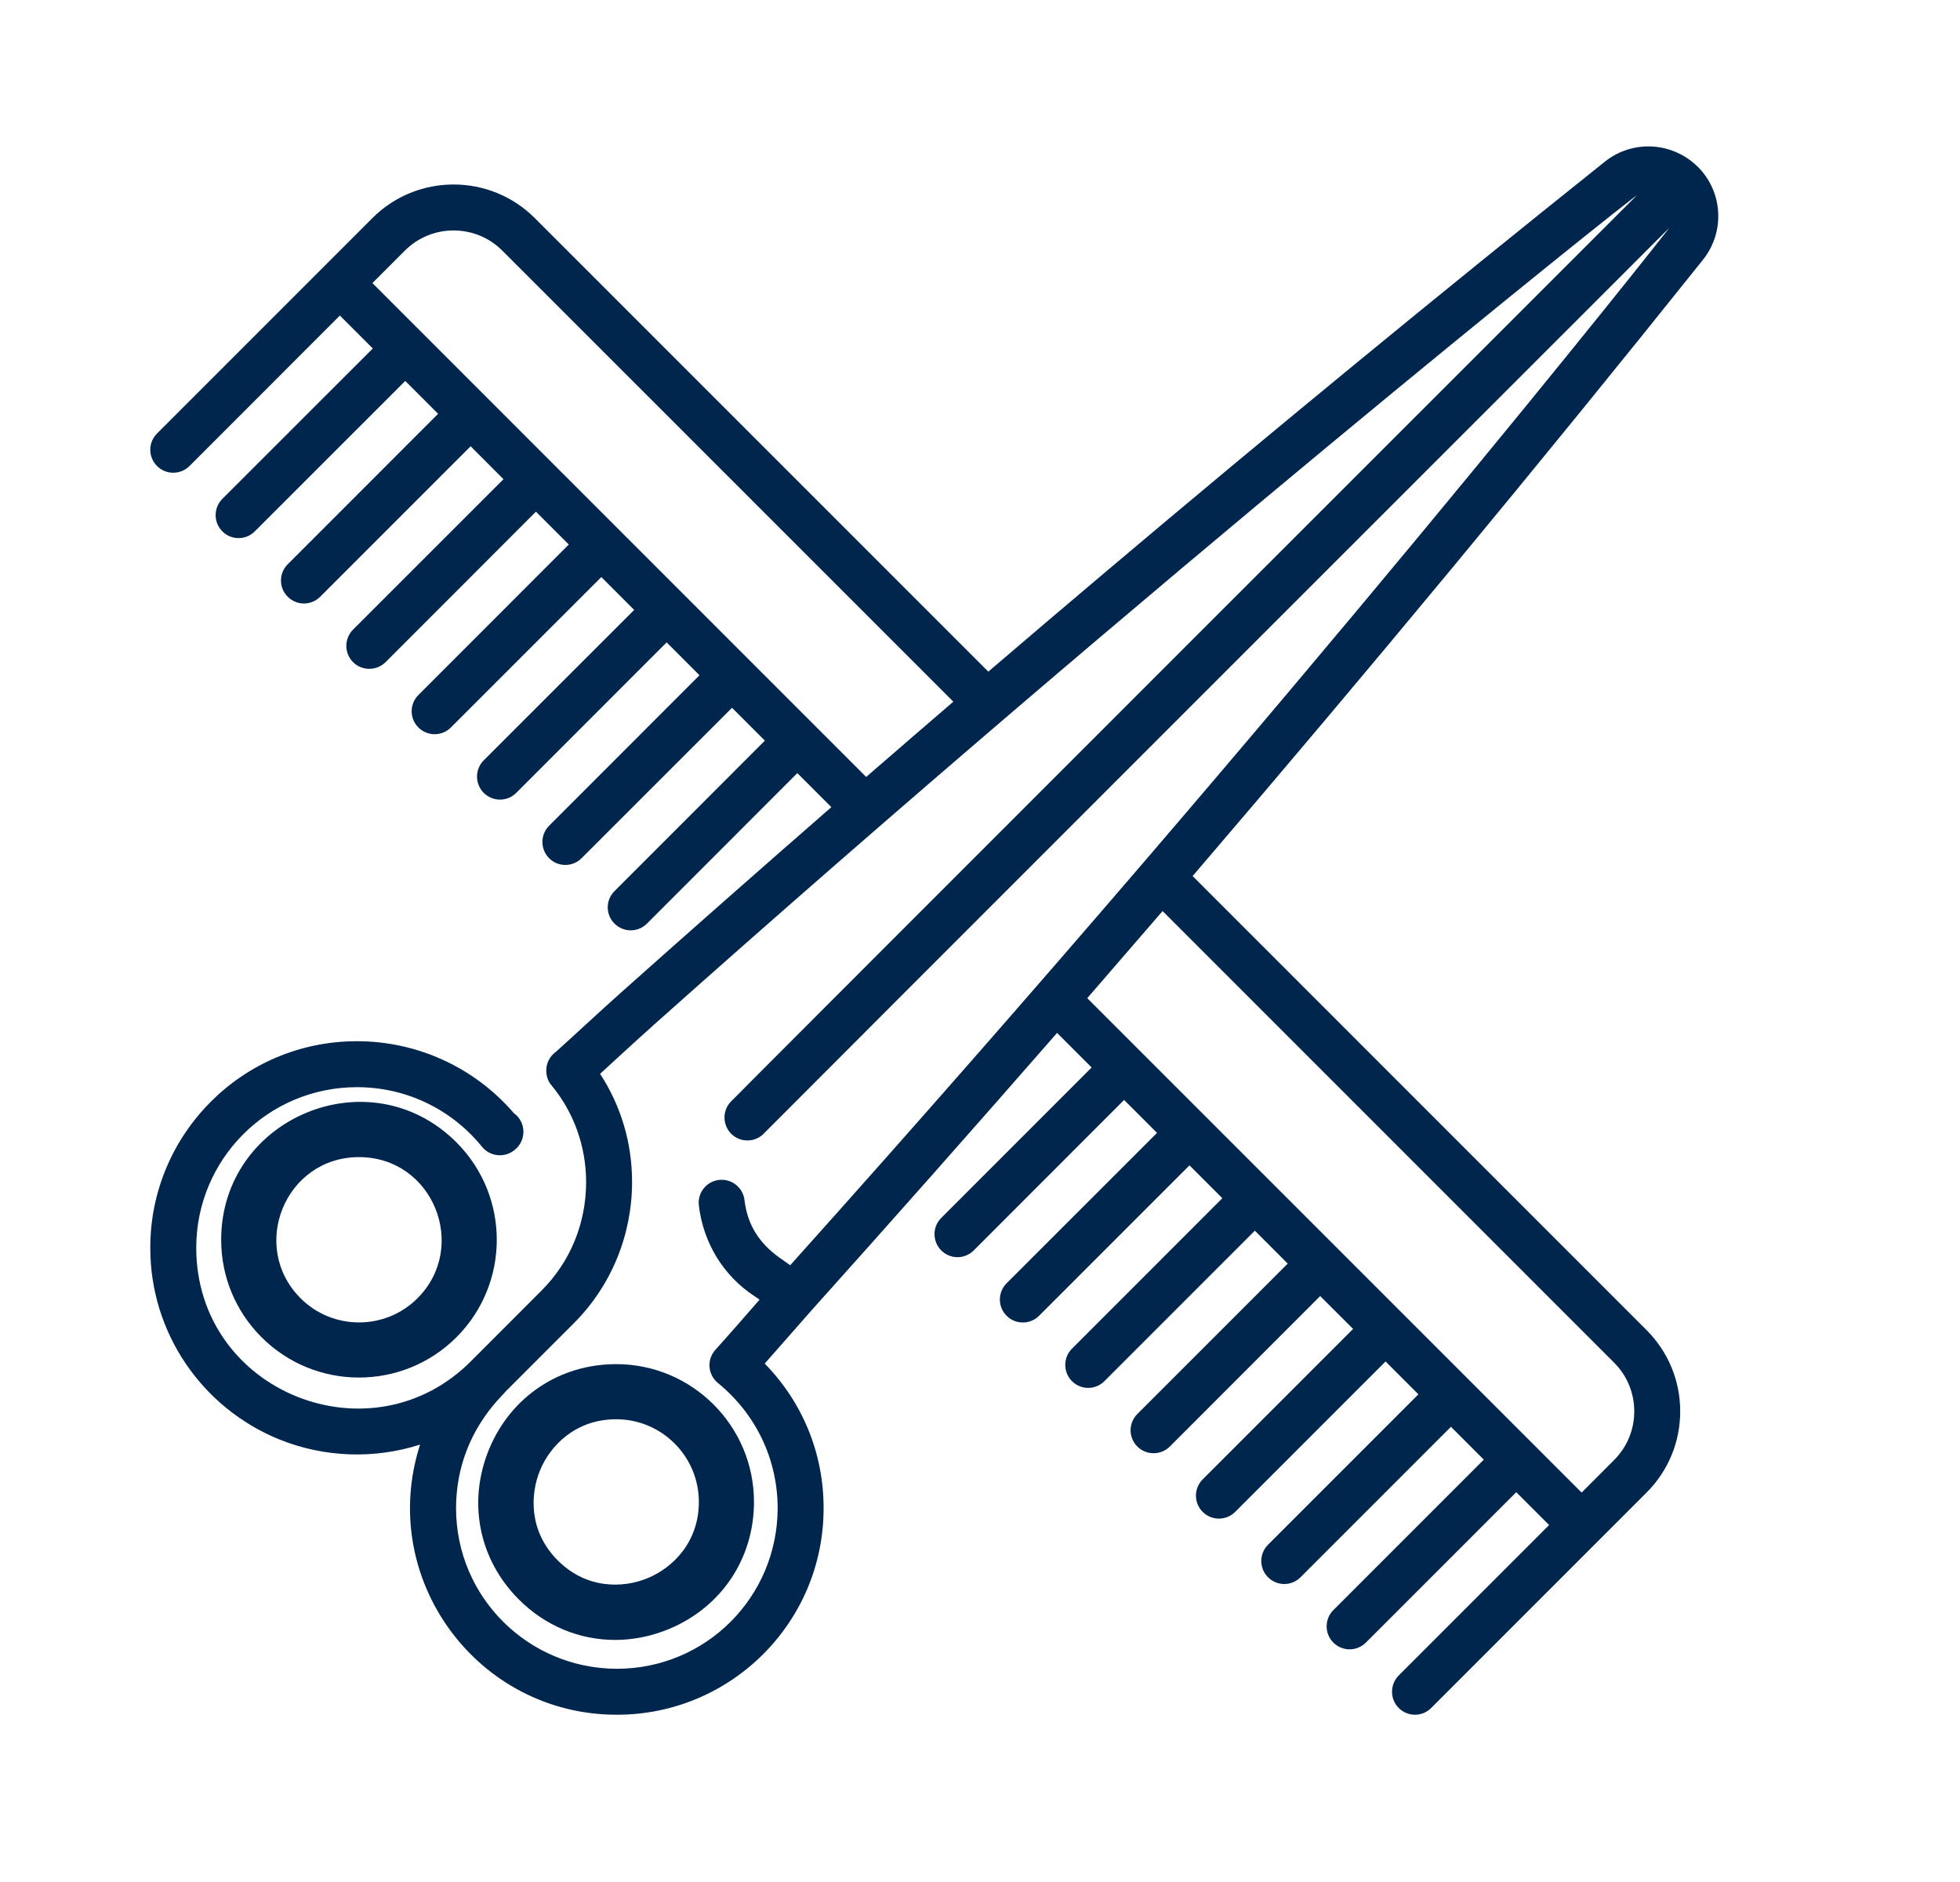 <svg width="25" height="24" viewBox="0 0 25 24" fill="none" xmlns="http://www.w3.org/2000/svg">
<path d="M21.656 2.127C21.655 2.126 21.654 2.126 21.653 2.125C21.487 1.961 21.259 1.867 21.027 1.867H21.025C20.824 1.867 20.627 1.936 20.471 2.061C18.344 3.76 16.209 5.514 14.126 7.273C13.619 7.701 13.112 8.132 12.606 8.565L6.821 2.781C6.25 2.21 5.321 2.21 4.75 2.781L2.003 5.528C1.888 5.643 1.888 5.828 2.003 5.943C2.117 6.057 2.302 6.057 2.417 5.943L4.335 4.024L4.755 4.444L2.836 6.362C2.722 6.476 2.722 6.662 2.836 6.776C2.893 6.834 2.968 6.862 3.043 6.862C3.118 6.862 3.193 6.834 3.25 6.776L5.169 4.858L5.588 5.277L3.67 7.196C3.555 7.31 3.555 7.496 3.67 7.61C3.727 7.667 3.802 7.696 3.877 7.696C3.952 7.696 4.027 7.667 4.084 7.61L6.003 5.691L6.422 6.111L4.503 8.029C4.389 8.144 4.389 8.329 4.503 8.444C4.56 8.501 4.635 8.529 4.71 8.529C4.785 8.529 4.86 8.501 4.918 8.444L6.836 6.525L7.255 6.944L5.337 8.863C5.222 8.977 5.222 9.163 5.337 9.277C5.394 9.334 5.469 9.363 5.544 9.363C5.619 9.363 5.694 9.334 5.751 9.277L7.67 7.359L8.089 7.778L6.17 9.696C6.056 9.811 6.056 9.996 6.17 10.111C6.228 10.168 6.303 10.197 6.378 10.197C6.453 10.197 6.528 10.168 6.585 10.111L8.503 8.192L8.922 8.611L7.004 10.53C6.89 10.644 6.89 10.83 7.004 10.944C7.061 11.002 7.136 11.03 7.211 11.03C7.286 11.03 7.361 11.002 7.418 10.944L9.337 9.026L9.756 9.445L7.838 11.364C7.723 11.478 7.723 11.664 7.838 11.778C7.895 11.835 7.97 11.864 8.045 11.864C8.12 11.864 8.195 11.835 8.252 11.778L10.17 9.859L10.604 10.293C9.705 11.077 8.81 11.865 7.925 12.654C7.925 12.654 7.925 12.654 7.925 12.654C7.662 12.888 7.375 13.157 7.092 13.412C6.919 13.538 6.952 13.758 7.038 13.844C7.038 13.844 7.038 13.845 7.038 13.845C7.32 14.186 7.476 14.622 7.476 15.073C7.476 15.6 7.274 16.093 6.905 16.46C6.902 16.464 6.025 17.34 6.022 17.344C4.748 18.648 2.504 17.758 2.503 15.912C2.503 14.791 3.409 13.865 4.553 13.864C5.176 13.864 5.757 14.142 6.148 14.624C6.254 14.755 6.449 14.769 6.573 14.657C6.574 14.656 6.575 14.655 6.577 14.653L6.58 14.651C6.717 14.527 6.707 14.305 6.554 14.195C6.053 13.613 5.324 13.278 4.555 13.278H4.551C3.086 13.278 1.915 14.471 1.917 15.912C1.915 16.997 2.579 17.956 3.56 18.355C4.143 18.591 4.782 18.607 5.358 18.422C4.809 20.133 6.088 21.867 7.866 21.867H7.869C9.322 21.867 10.507 20.691 10.505 19.232C10.506 18.538 10.239 17.884 9.754 17.389C9.754 17.388 10.352 16.709 10.352 16.709C11.407 15.534 12.451 14.354 13.483 13.172L13.924 13.613L12.006 15.531C11.891 15.646 11.891 15.831 12.006 15.946C12.063 16.003 12.138 16.032 12.213 16.032C12.288 16.032 12.363 16.003 12.42 15.946L14.338 14.027L14.758 14.447L12.839 16.365C12.725 16.48 12.725 16.665 12.839 16.779C12.896 16.837 12.972 16.865 13.046 16.865C13.121 16.865 13.196 16.837 13.254 16.779L15.172 14.861L15.591 15.28L13.673 17.199C13.559 17.313 13.559 17.499 13.673 17.613C13.73 17.67 13.805 17.699 13.88 17.699C13.955 17.699 14.03 17.67 14.087 17.613L16.006 15.694L16.425 16.114L14.507 18.032C14.392 18.147 14.392 18.332 14.507 18.447C14.564 18.504 14.639 18.532 14.714 18.532C14.789 18.532 14.864 18.504 14.921 18.447L16.839 16.528L17.259 16.947L15.34 18.866C15.226 18.98 15.226 19.166 15.34 19.28C15.397 19.337 15.472 19.366 15.547 19.366C15.622 19.366 15.697 19.337 15.755 19.28L17.673 17.362L18.092 17.781L16.174 19.699C16.059 19.814 16.059 19.999 16.174 20.114C16.231 20.171 16.306 20.2 16.381 20.2C16.456 20.2 16.531 20.171 16.588 20.114L18.507 18.195L18.926 18.614L17.007 20.533C16.893 20.647 16.893 20.833 17.007 20.947C17.064 21.004 17.14 21.033 17.215 21.033C17.289 21.033 17.364 21.004 17.422 20.947L19.34 19.029L19.759 19.448L17.841 21.366C17.727 21.481 17.727 21.666 17.841 21.781C17.898 21.838 17.973 21.867 18.048 21.867C18.123 21.867 18.198 21.838 18.255 21.781L20.381 19.655C20.381 19.655 20.381 19.655 20.381 19.655C20.381 19.655 20.381 19.655 20.381 19.655L21.002 19.034C21.279 18.757 21.431 18.389 21.431 17.998C21.431 17.607 21.279 17.239 21.002 16.962L15.212 11.172C17.458 8.551 19.636 5.923 21.722 3.312C22.005 2.957 21.977 2.448 21.656 2.127ZM4.75 3.61L5.164 3.196C5.507 2.853 6.064 2.853 6.407 3.196L12.16 8.948C11.789 9.267 11.418 9.587 11.048 9.908L4.75 3.61ZM20.588 17.377C20.754 17.543 20.845 17.763 20.845 17.998C20.845 18.233 20.754 18.453 20.588 18.619L20.174 19.034C19.98 18.84 14.284 13.144 13.868 12.729C14.19 12.358 14.51 11.988 14.829 11.618L20.588 17.377ZM10.079 16.135C9.937 16.026 9.559 15.838 9.496 15.303C9.478 15.156 9.353 15.045 9.205 15.045C9.028 15.045 8.893 15.199 8.914 15.372C8.914 15.372 8.914 15.372 8.914 15.372C8.97 15.85 9.229 16.272 9.625 16.53C9.646 16.544 9.667 16.558 9.688 16.574C9.485 16.806 9.317 17.001 9.125 17.213C9.071 17.273 9.044 17.353 9.05 17.432C9.056 17.512 9.096 17.587 9.158 17.637C9.649 18.039 9.918 18.616 9.919 19.232C9.918 20.361 9.009 21.28 7.868 21.281C6.741 21.279 5.817 20.371 5.817 19.232C5.819 18.304 6.405 17.808 6.45 17.744L7.319 16.875C7.798 16.396 8.062 15.748 8.062 15.073C8.063 14.579 7.921 14.102 7.654 13.694C7.884 13.484 8.083 13.298 8.315 13.092L8.316 13.09C14.668 7.426 20.762 2.558 20.877 2.492C20.798 2.571 9.367 13.996 9.315 14.056C9.207 14.177 9.219 14.363 9.339 14.47C9.461 14.578 9.646 14.565 9.753 14.445C9.788 14.405 21.207 2.99 21.291 2.906C21.267 2.948 16.549 8.925 10.079 16.135Z" fill="#00264D"/>
<path d="M5.822 14.568C4.713 13.459 2.821 14.258 2.821 15.81C2.821 16.279 3.004 16.721 3.336 17.053C3.679 17.396 4.129 17.567 4.579 17.567C5.029 17.567 5.48 17.395 5.822 17.053C6.508 16.367 6.508 15.254 5.822 14.568ZM5.325 16.556C4.914 16.967 4.245 16.967 3.834 16.556C3.175 15.897 3.636 14.756 4.579 14.756C5.525 14.756 5.981 15.9 5.325 16.556Z" fill="#00264D"/>
<path d="M7.86 17.396C7.137 17.396 6.516 17.811 6.239 18.479C5.961 19.151 6.106 19.885 6.617 20.396C6.956 20.736 7.394 20.913 7.845 20.913C8.073 20.913 8.305 20.868 8.53 20.775C9.201 20.497 9.617 19.876 9.617 19.153C9.617 18.184 8.829 17.396 7.86 17.396ZM8.261 20.125C7.946 20.256 7.48 20.265 7.114 19.899C6.748 19.533 6.758 19.065 6.889 18.748C7.019 18.434 7.342 18.099 7.86 18.099C8.441 18.099 8.914 18.572 8.914 19.153C8.914 19.67 8.577 19.995 8.261 20.125Z" fill="#00264D"/>
</svg>
